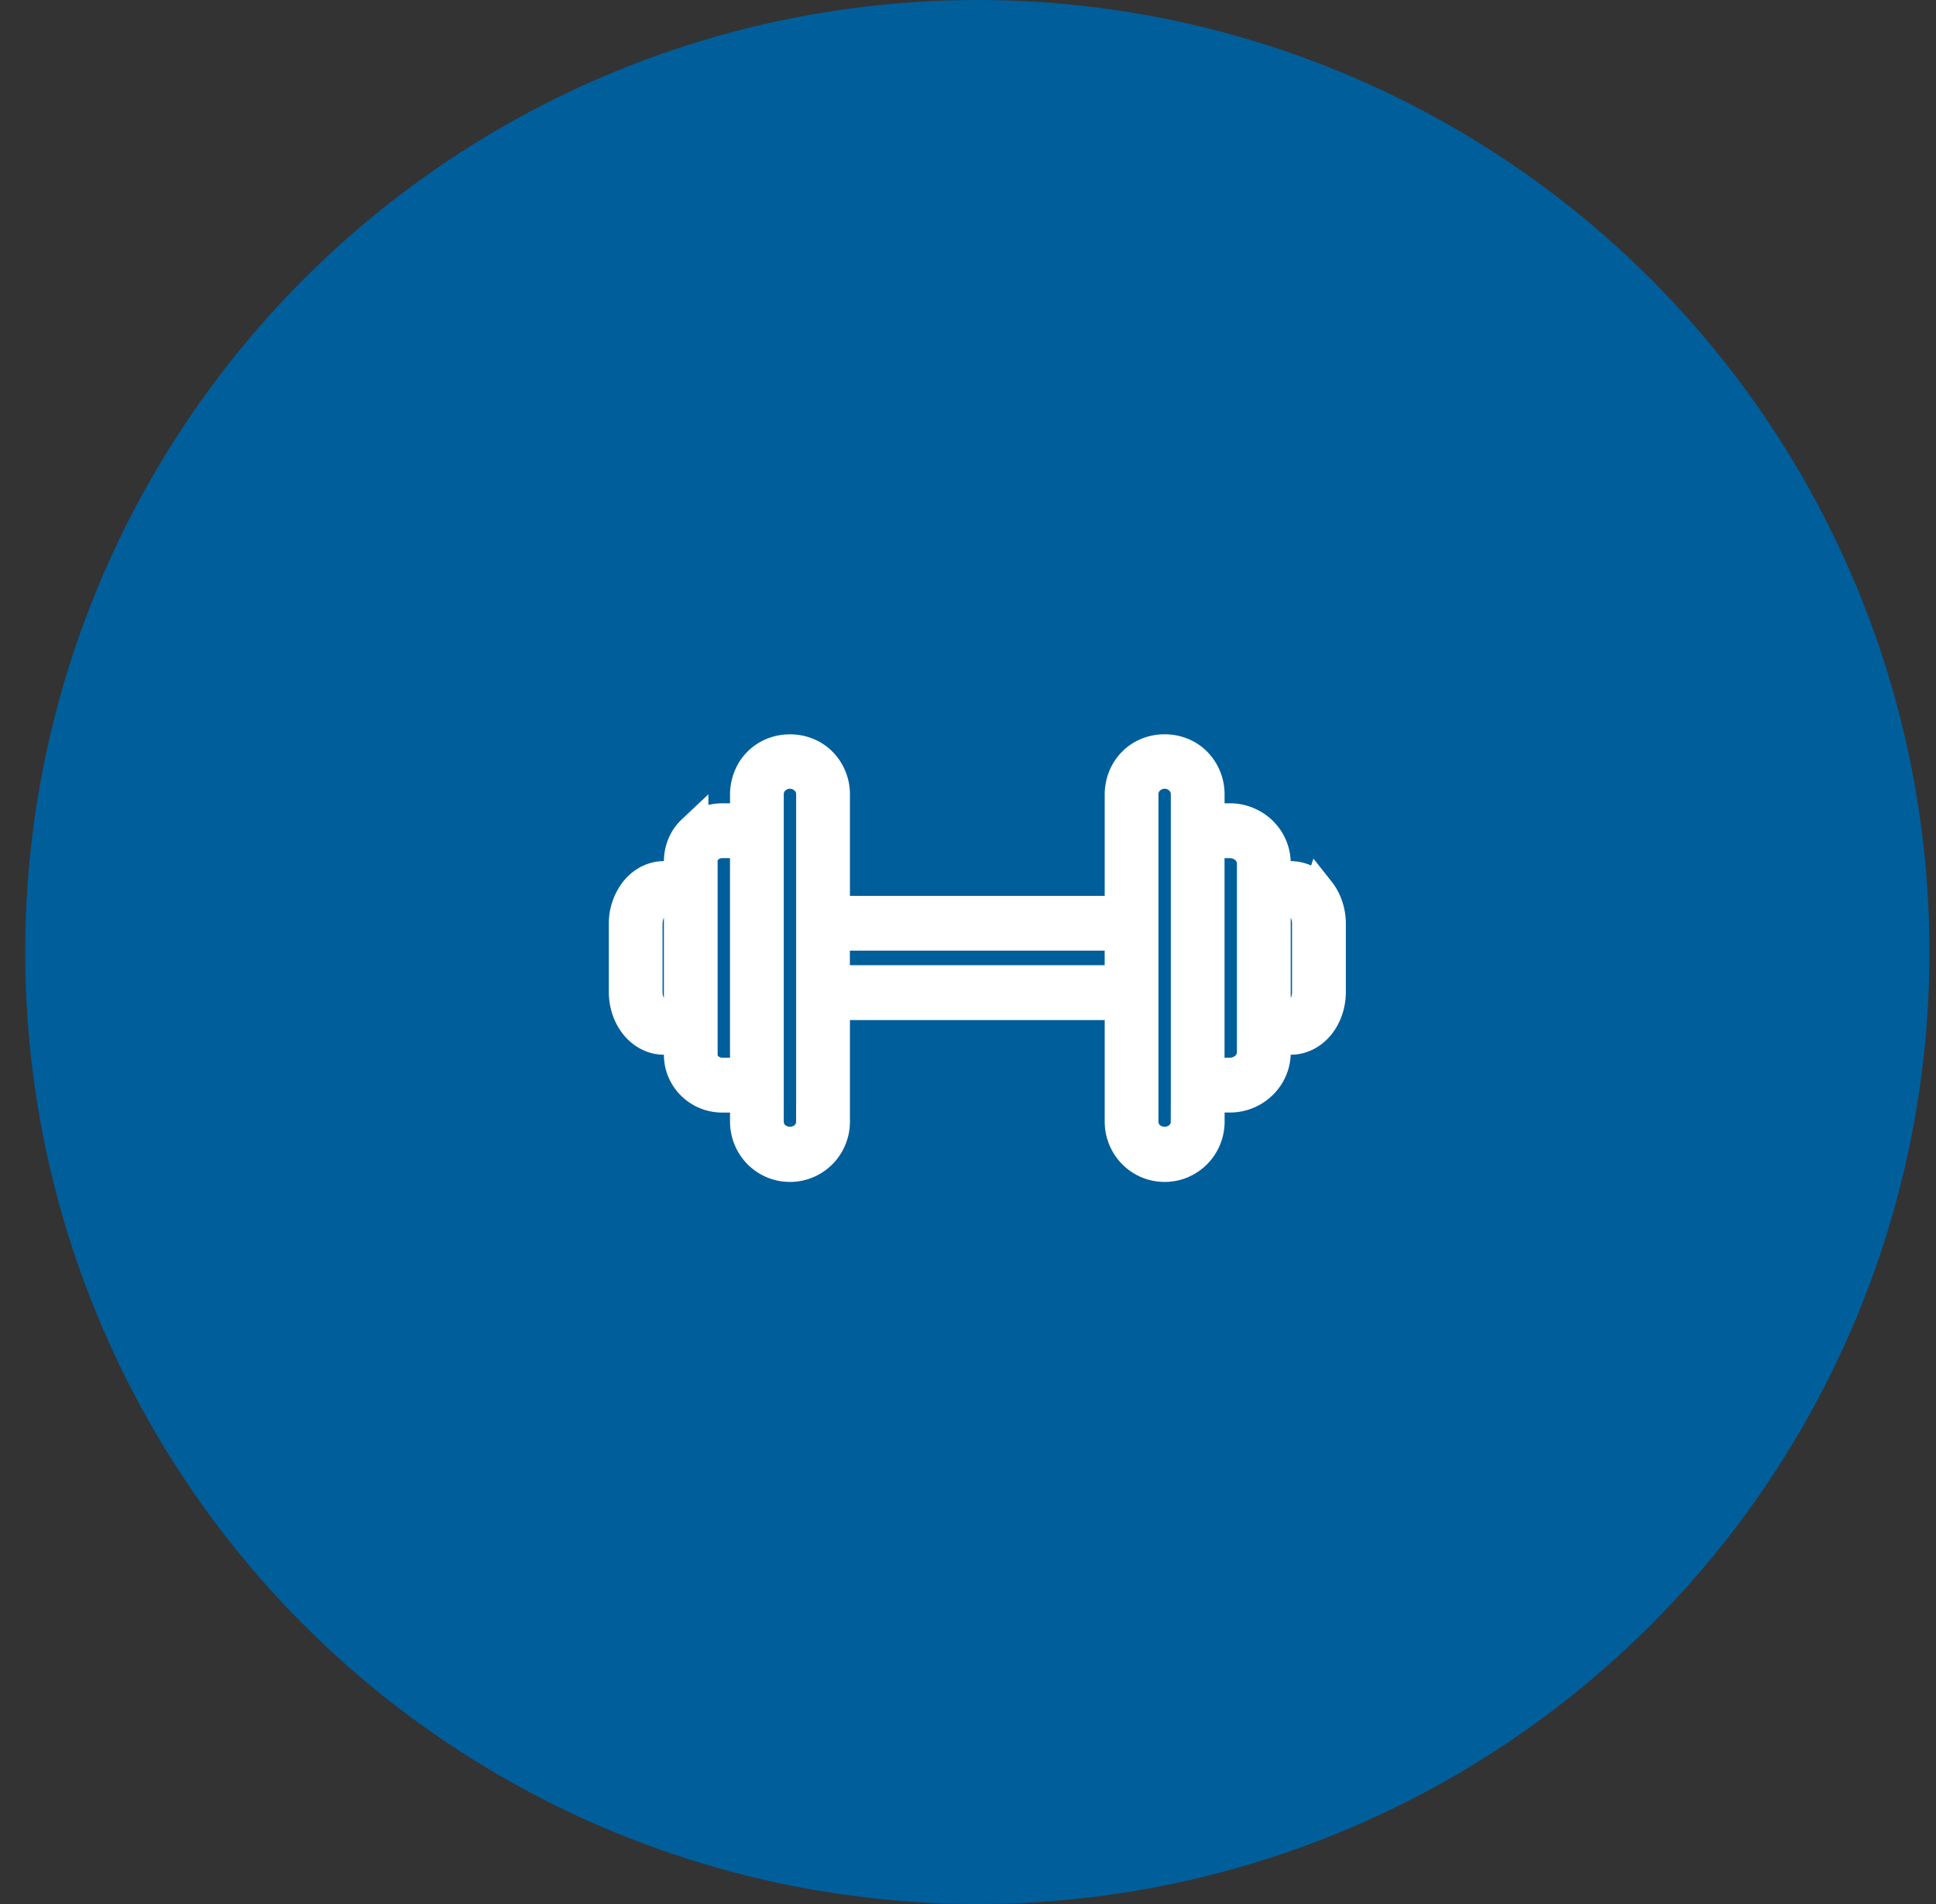 <svg xmlns="http://www.w3.org/2000/svg" width="61" height="60" fill="none"><rect width="100%" height="100%" fill="#333333" stroke="none"/><circle cx="30.794" cy="30" r="30" fill="#005E9B"/><g clip-path="url(#a)"><g clip-path="url(#b)"><path fill="#fff" stroke="#fff" d="M41.565 28.093a1.222 1.222 0 0 0-.402-.335 1.09 1.09 0 0 0-.49-.122h-.504v-.428c0-.77-.637-1.394-1.418-1.394h-.667v-.79c0-.372-.15-.734-.413-.995-.523-.52-1.427-.52-1.95 0-.127.123-.23.276-.302.447-.071.172-.11.358-.112.548v3.706H26.28v-3.706c0-.371-.151-.734-.415-.995-.522-.518-1.426-.518-1.949 0-.128.123-.23.276-.302.447-.071.172-.11.358-.112.548v.79h-.747c-.35 0-.682.133-.935.375a1.24 1.24 0 0 0-.292.42 1.38 1.38 0 0 0-.11.52v.507h-.5c-.337 0-.663.167-.895.459a1.651 1.651 0 0 0-.34 1.024v2.134c0 .384.12.748.34 1.025.232.292.558.459.896.459h.5v.506c0 .352.146.695.402.94.252.243.583.376.934.376h.747v.79c0 .37.151.734.413.994s.608.402.975.402c.368 0 .714-.143.976-.402.263-.26.414-.623.414-.995v-3.704h9.027v3.704c0 .372.151.735.414.995.262.26.608.402.975.402.368 0 .714-.143.975-.402.263-.26.414-.623.414-.995v-.79h.666c.781 0 1.418-.625 1.418-1.393v-.428h.504c.336 0 .661-.167.892-.457.219-.276.34-.64.34-1.02v-2.148c0-.382-.121-.743-.34-1.02Zm-20.647 3.915a.444.444 0 0 1-.2-.055.498.498 0 0 1-.162-.142.909.909 0 0 1-.18-.558V29.12c0-.21.066-.414.18-.558.044-.06.1-.109.162-.143a.444.444 0 0 1 .2-.054h.5v3.644h-.5v-.001Zm1.836 1.822a.675.675 0 0 1-.465-.183.525.525 0 0 1-.128-.18.588.588 0 0 1-.05-.224V27.13a.56.56 0 0 1 .178-.405.677.677 0 0 1 .465-.183h.747v7.288h-.747Zm2.83 1.518c0 .175-.07.34-.196.465a.737.737 0 0 1-.995 0 .614.614 0 0 1-.144-.208.683.683 0 0 1-.054-.257V25.024a.683.683 0 0 1 .053-.257.617.617 0 0 1 .143-.208.712.712 0 0 1 .996 0 .65.65 0 0 1 .198.465v10.324Zm.694-4.433v-1.458h9.028v1.458h-9.028Zm11.111 4.433a.65.65 0 0 1-.196.465.737.737 0 0 1-.995 0 .613.613 0 0 1-.144-.208.68.68 0 0 1-.053-.257V25.024c0-.174.07-.34.195-.465a.712.712 0 0 1 .997 0c.127.125.197.29.197.465v10.324Zm2.084-2.183c0 .367-.325.665-.723.665h-.667v-7.288h.667c.398 0 .723.299.723.666v5.957Zm1.736-1.906a.906.906 0 0 1-.178.554.495.495 0 0 1-.161.141.44.44 0 0 1-.198.054h-.504v-3.644h.504c.131 0 .258.07.359.196a.902.902 0 0 1 .178.553v2.146Z"/></g></g><defs><clipPath id="a"><path fill="#fff" d="M18.794 18.64h24v24h-24z"/></clipPath><clipPath id="b"><path fill="#fff" d="M18.794 22.64h24v15h-24z"/></clipPath></defs></svg>